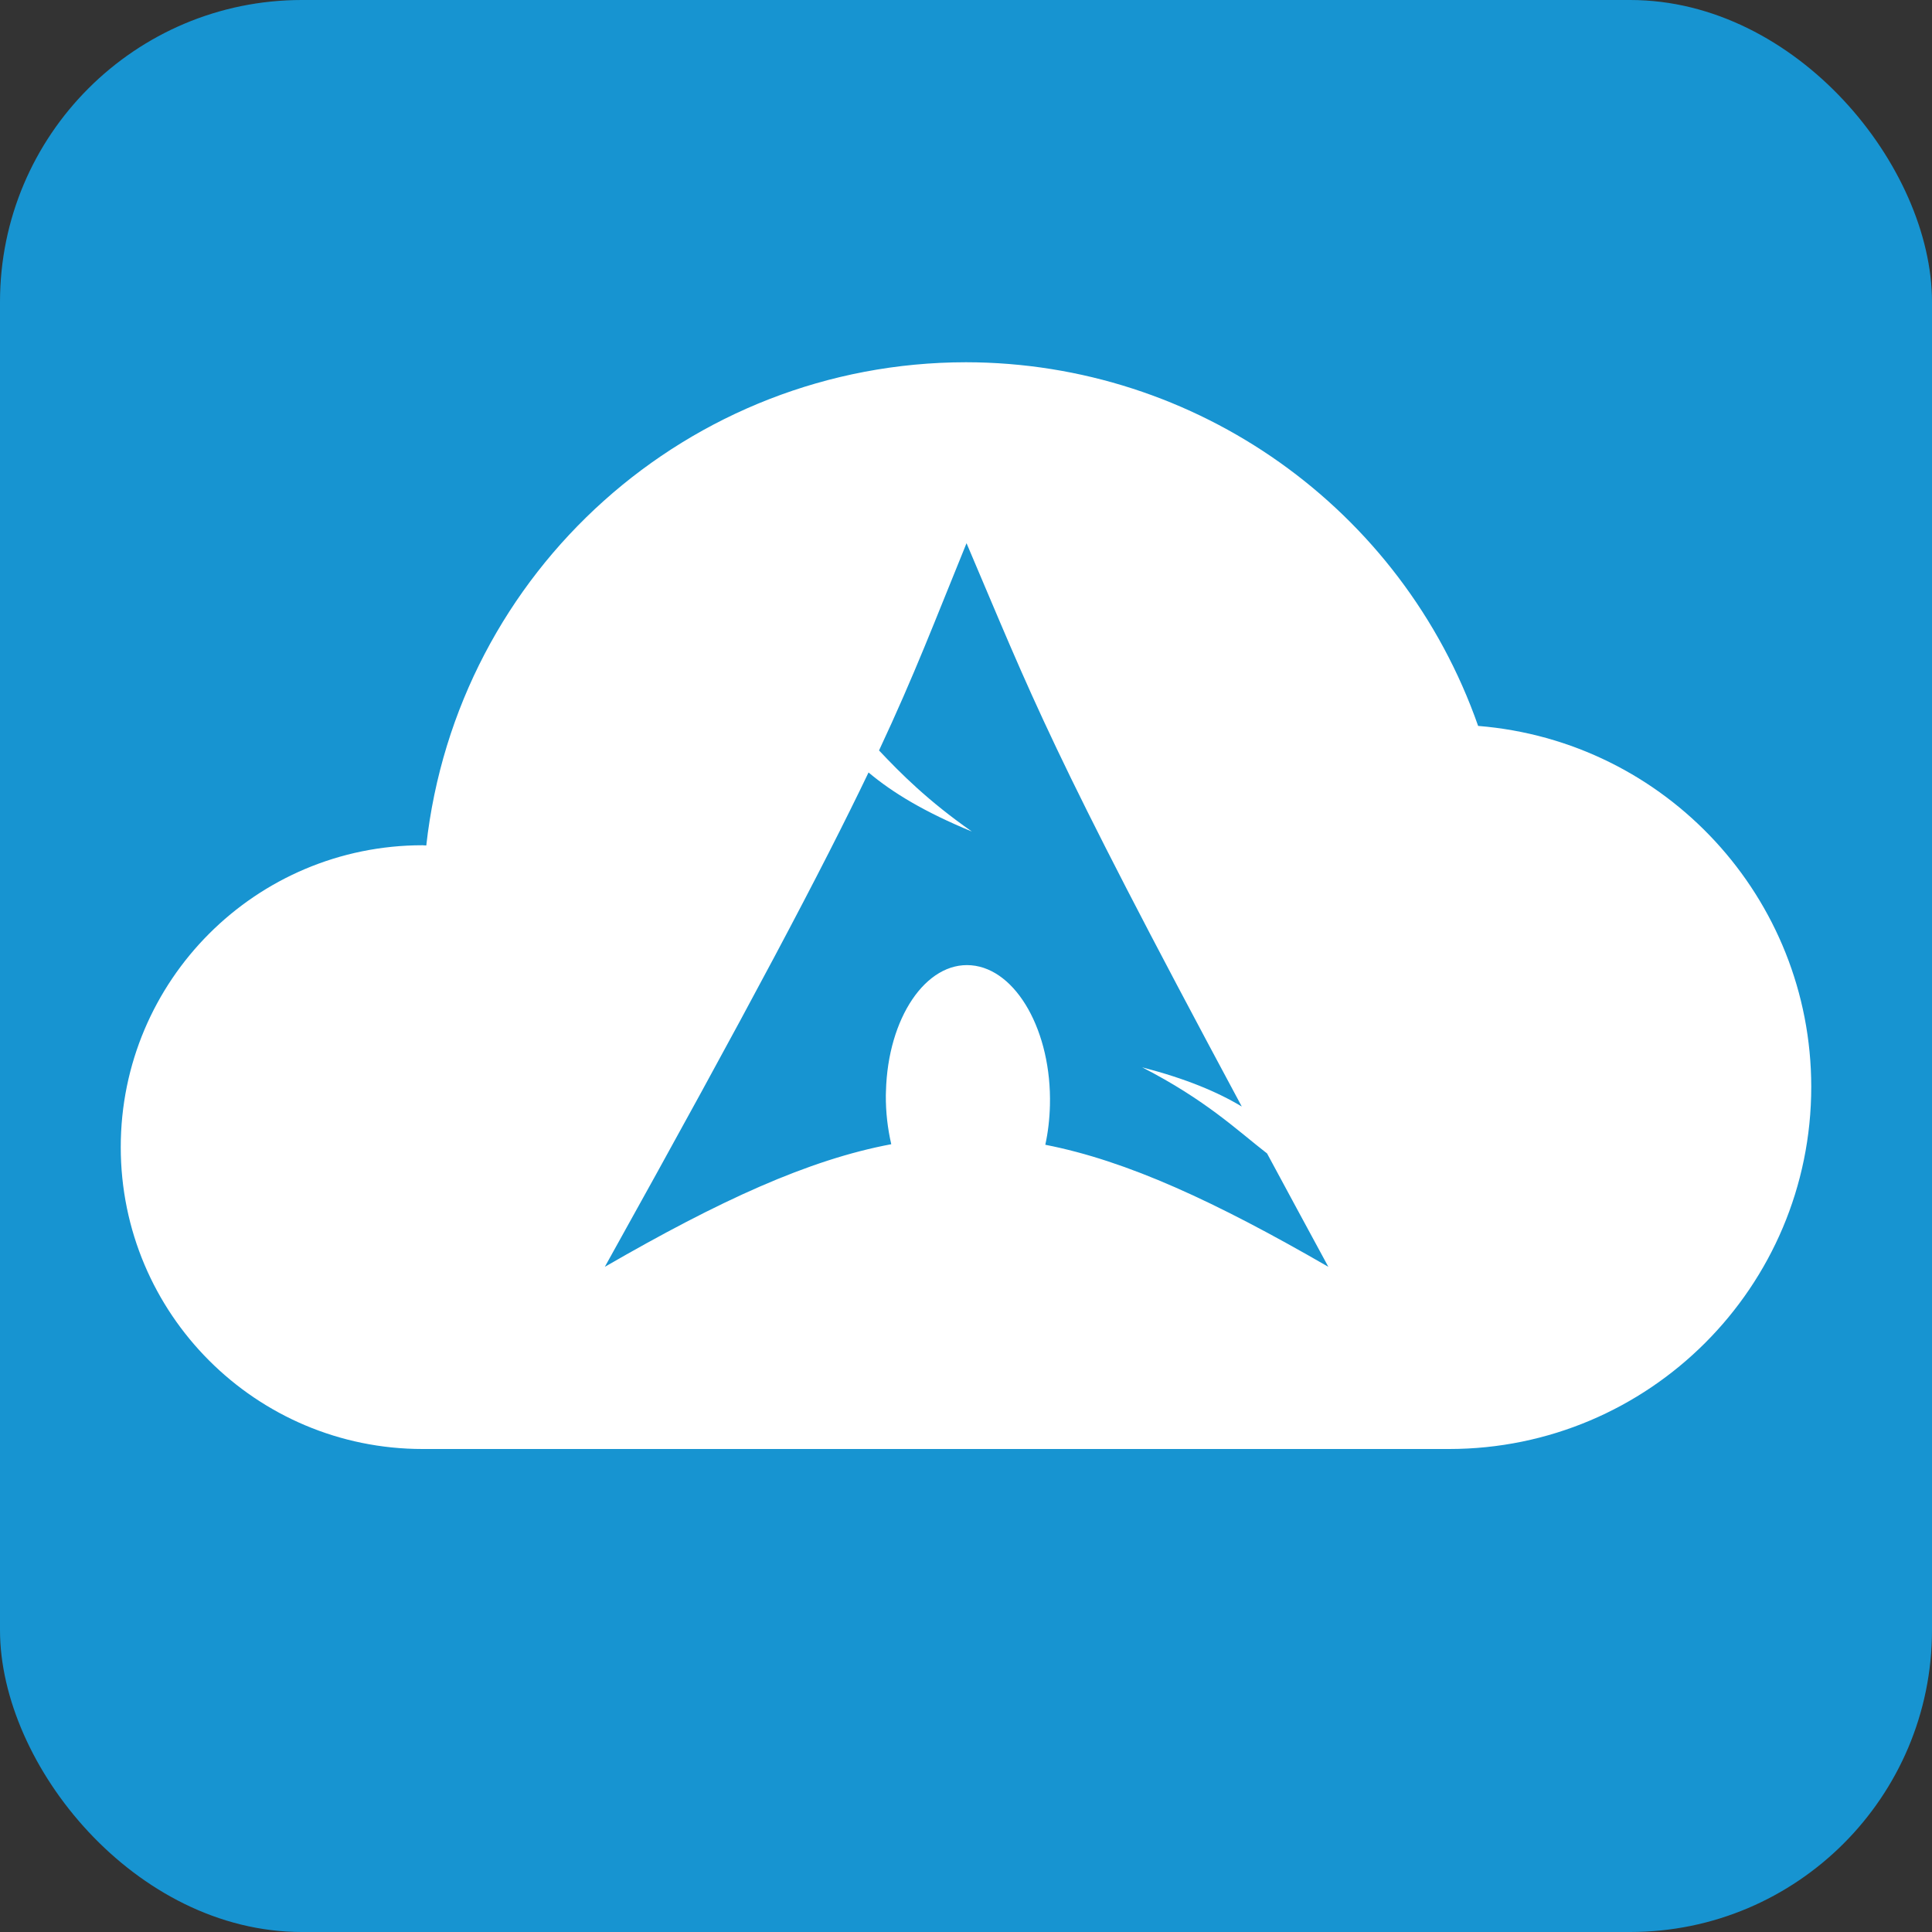 <?xml version="1.0" encoding="UTF-8" standalone="no"?>
<svg
   xmlns:dc="http://purl.org/dc/elements/1.1/"
   xmlns:cc="http://creativecommons.org/ns#"
   xmlns:rdf="http://www.w3.org/1999/02/22-rdf-syntax-ns#"
   xmlns:svg="http://www.w3.org/2000/svg"
   xmlns="http://www.w3.org/2000/svg"
   xmlns:sodipodi="http://sodipodi.sourceforge.net/DTD/sodipodi-0.dtd"
   xmlns:inkscape="http://www.inkscape.org/namespaces/inkscape"
   version="1.1"
   xml:space="preserve"
   height="128"
   width="128"
   enable-background="new 0 0 595.275 311.111"
   y="0px"
   x="0px"
   viewBox="0 0 128 128"
   id="svg2"
   inkscape:version="0.91 r13725"
   sodipodi:docname="favicon-touch.svg"
   inkscape:export-filename="/home/chais/AUR/nextcloud-theme-material/material-light/core/img/favicon.png"
   inkscape:export-xdpi="22.5"
   inkscape:export-ydpi="22.5"><rect x="0" y="0" width="128" height="128" fill="#333333" stroke="none"/><defs
     id="defs10" /><sodipodi:namedview
     pagecolor="#ffffff"
     bordercolor="#666666"
     borderopacity="1"
     objecttolerance="10"
     gridtolerance="10"
     guidetolerance="10"
     inkscape:pageopacity="0"
     inkscape:pageshadow="2"
     inkscape:window-width="640"
     inkscape:window-height="480"
     id="namedview8"
     showgrid="false"
     inkscape:zoom="3.9001358"
     inkscape:cx="-2.2953936"
     inkscape:cy="54.328656"
     inkscape:current-layer="svg2" /><rect
     rx="20"
     ry="20"
     height="128"
     width="128"
     y="-0"
     x="0"
     fill="#745bca"
     id="rect4"
     style="fill:#1794d1;fill-opacity:1" /><path
     style="fill:#ffffff"
     d="M 64 24 C 45.667 24.011 30.271 37.796 28.242 56.016 C 28.161 56.01 28.081 56.005 28 56 C 16.954 56 8 64.954 8 76 C 8 87.046 16.954 96 28 96 L 64 96 L 96 96 C 109.255 96 120 85.255 120 72 C 119.992 59.5 110.389 49.099 97.93 48.094 C 92.877 33.677 79.277 24.019 64 24 z M 64.035 35.988 C 68.427 46.295 69.464 49.465 82.271 73.311 C 80.652 72.338 78.574 71.467 75.672 70.713 C 79.894 72.88 81.963 74.882 83.947 76.42 C 85.207 78.756 86.528 81.209 88.006 83.93 C 80.511 79.603 74.683 76.906 69.254 75.844 C 69.434 75.027 69.538 74.144 69.561 73.229 C 69.681 68.361 67.349 64.207 64.35 63.953 C 61.35 63.699 58.818 67.441 58.697 72.309 L 58.689 72.553 C 58.68 73.697 58.813 74.793 59.049 75.807 C 53.56 76.838 47.67 79.543 40.072 83.93 C 49.739 66.56 54.502 57.522 57.543 51.178 C 59.134 52.516 61.265 53.805 64.387 55.09 C 61.483 53.059 59.695 51.263 58.238 49.719 C 60.614 44.643 61.901 41.22 64.035 35.988 z "
     transform="translate(0,-3.8146973e-6)"
     id="path6" /></svg>